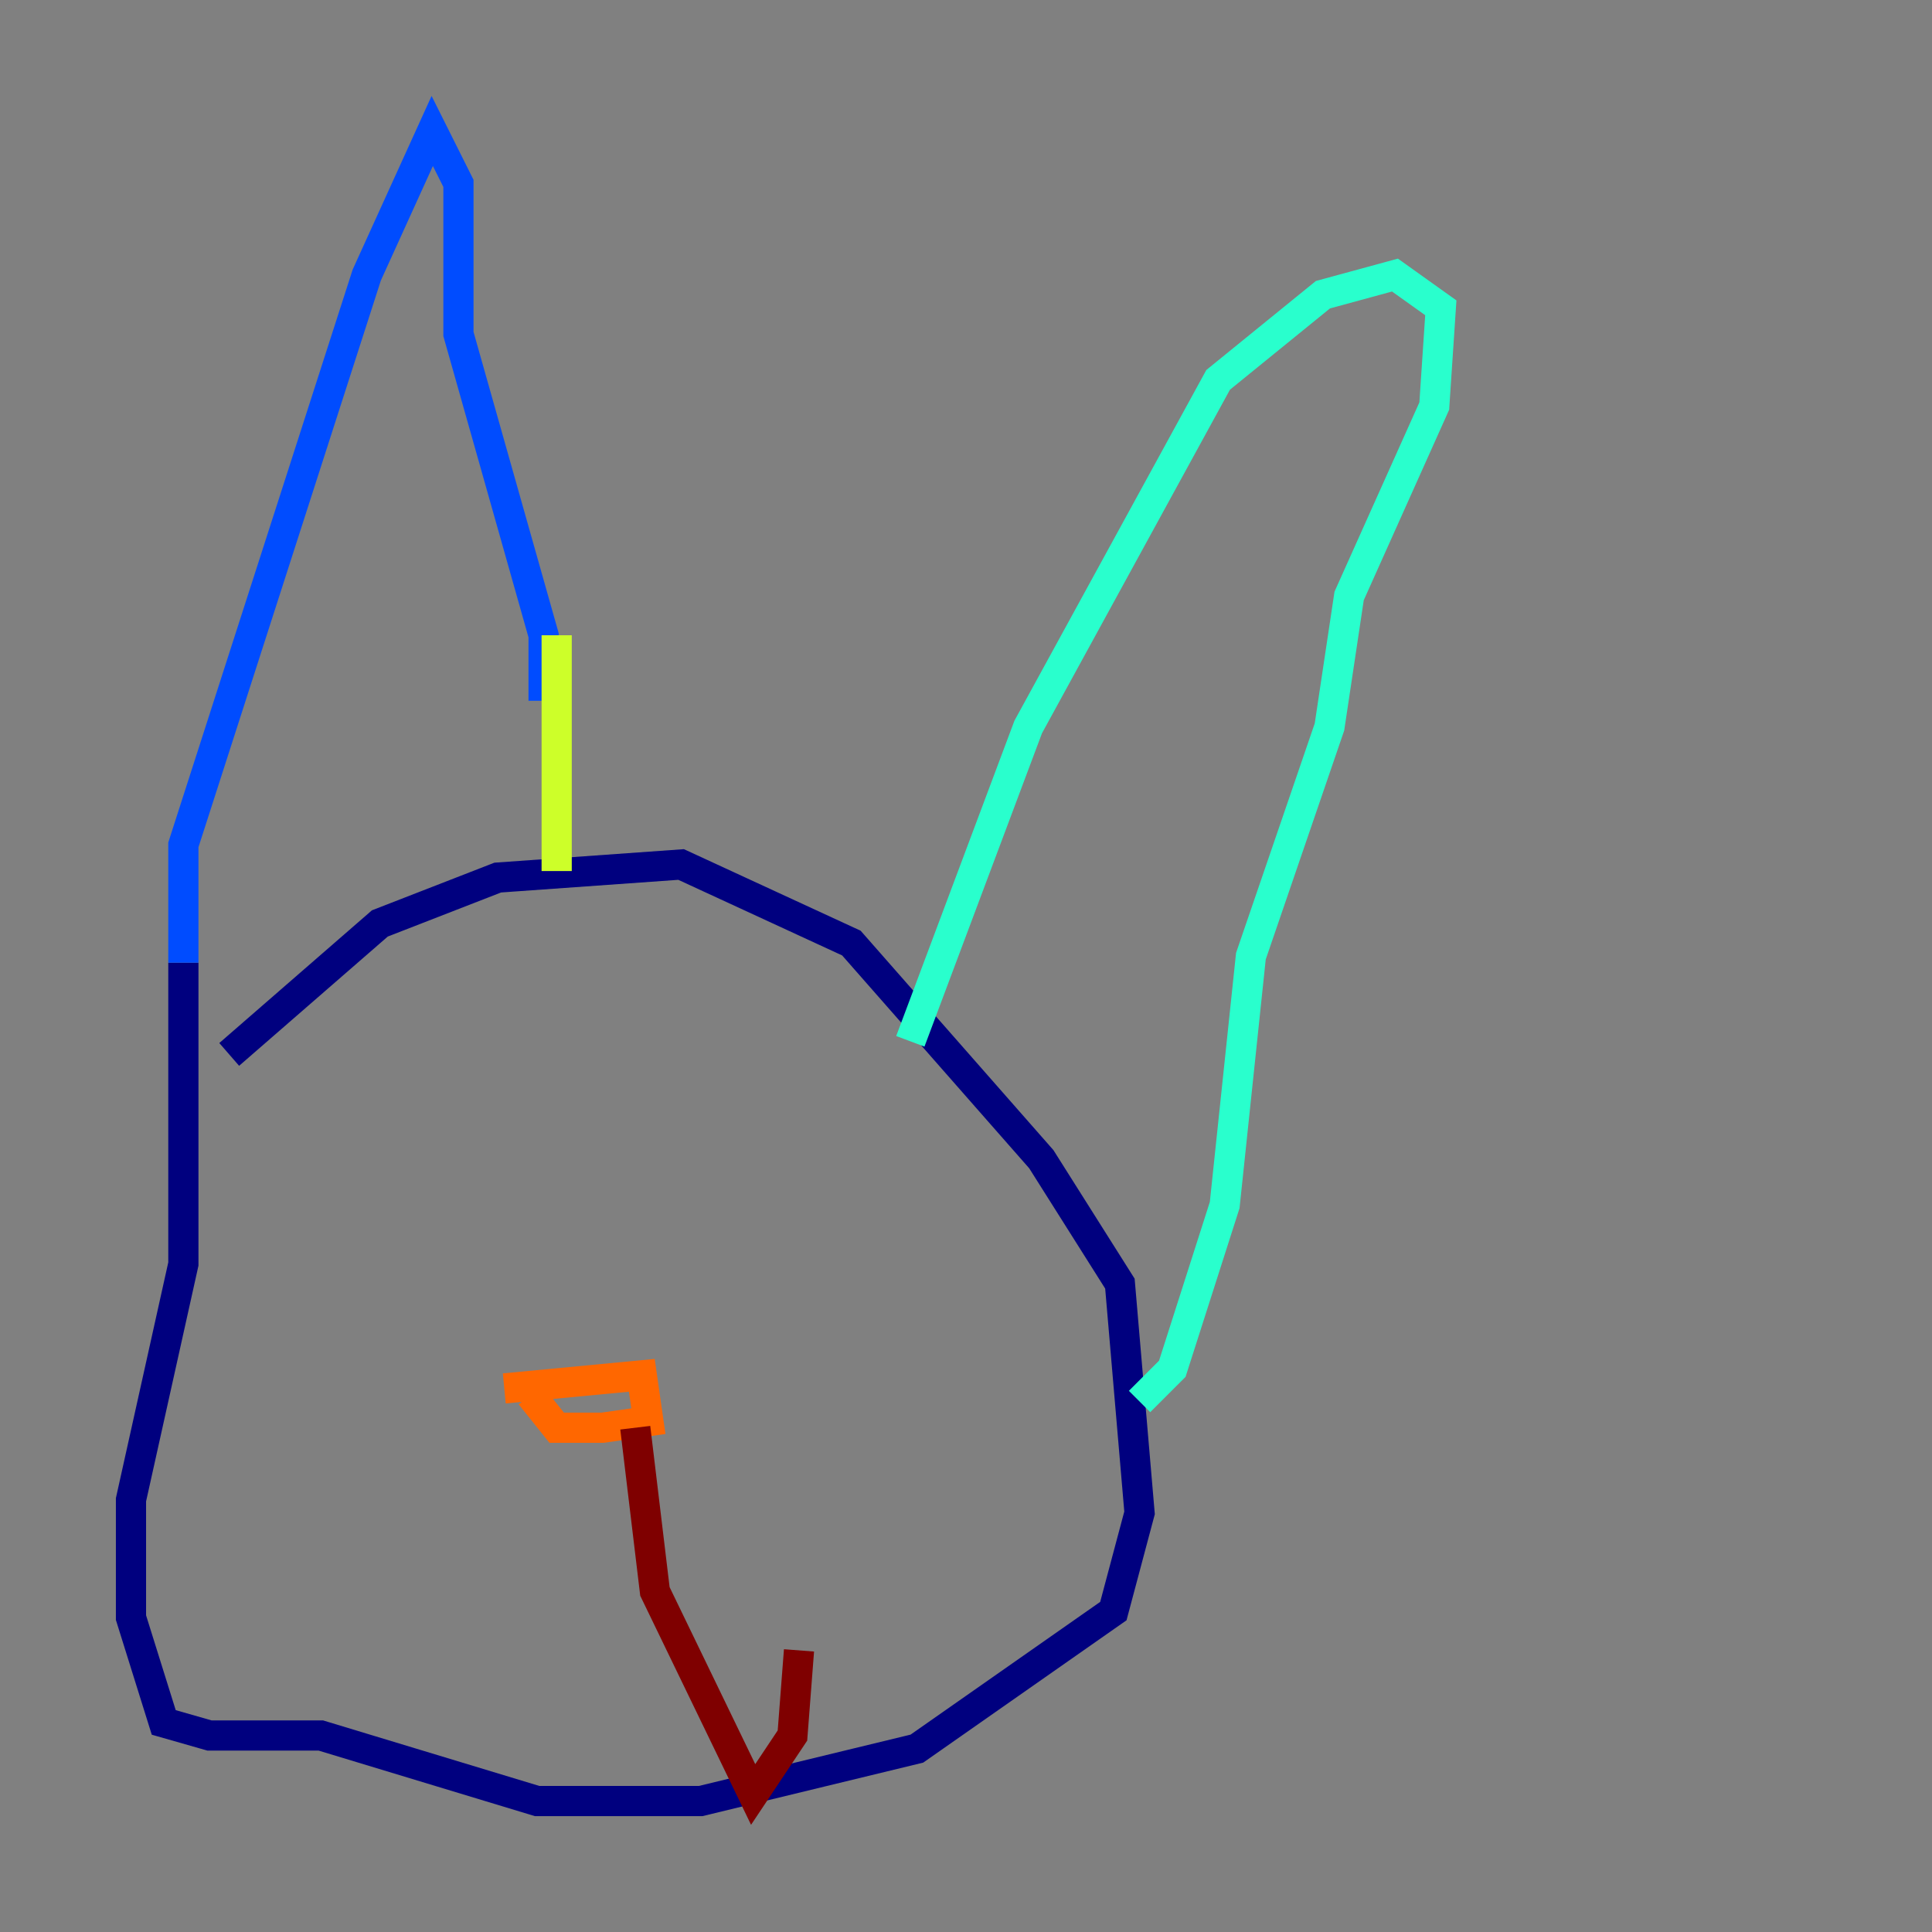 <?xml version="1.0" encoding="utf-8" ?>
<svg baseProfile="tiny" height="128" version="1.2" viewBox="0,0,128,128" width="128" xmlns="http://www.w3.org/2000/svg" xmlns:ev="http://www.w3.org/2001/xml-events" xmlns:xlink="http://www.w3.org/1999/xlink"><rect x="0" y="0" width="128" height="128" fill="#808080" stroke="none"/><defs /><polyline fill="none" points="15.186,69.858 25.166,61.18 32.976,58.142 45.125,57.275 56.407,62.481 68.99,76.8 74.197,85.044 75.498,100.231 73.763,106.739 60.746,115.851 46.427,119.322 35.58,119.322 21.261,114.983 13.885,114.983 10.848,114.115 8.678,107.173 8.678,99.363 12.149,83.742 12.149,63.783" stroke="#00007f" stroke-width="2" /><polyline fill="none" points="12.149,63.783 12.149,55.973 24.298,18.224 28.637,8.678 30.373,12.149 30.373,22.129 36.014,42.088 36.014,46.427" stroke="#004cff" stroke-width="2" /><polyline fill="none" points="60.312,68.99 68.122,48.163 80.705,25.166 87.647,19.525 92.42,18.224 95.458,20.393 95.024,26.902 89.383,39.485 88.081,48.163 82.875,63.349 81.139,79.837 77.668,90.685 75.498,92.854" stroke="#29ffcd" stroke-width="2" /><polyline fill="none" points="36.881,42.088 36.881,57.709" stroke="#cdff29" stroke-width="2" /><polyline fill="none" points="33.41,91.986 42.522,91.119 42.956,94.156 39.919,94.59 36.881,94.59 35.146,92.42" stroke="#ff6700" stroke-width="2" /><polyline fill="none" points="42.088,94.59 43.39,105.437 49.898,118.888 52.502,114.983 52.936,109.342" stroke="#7f0000" stroke-width="2" /></svg>